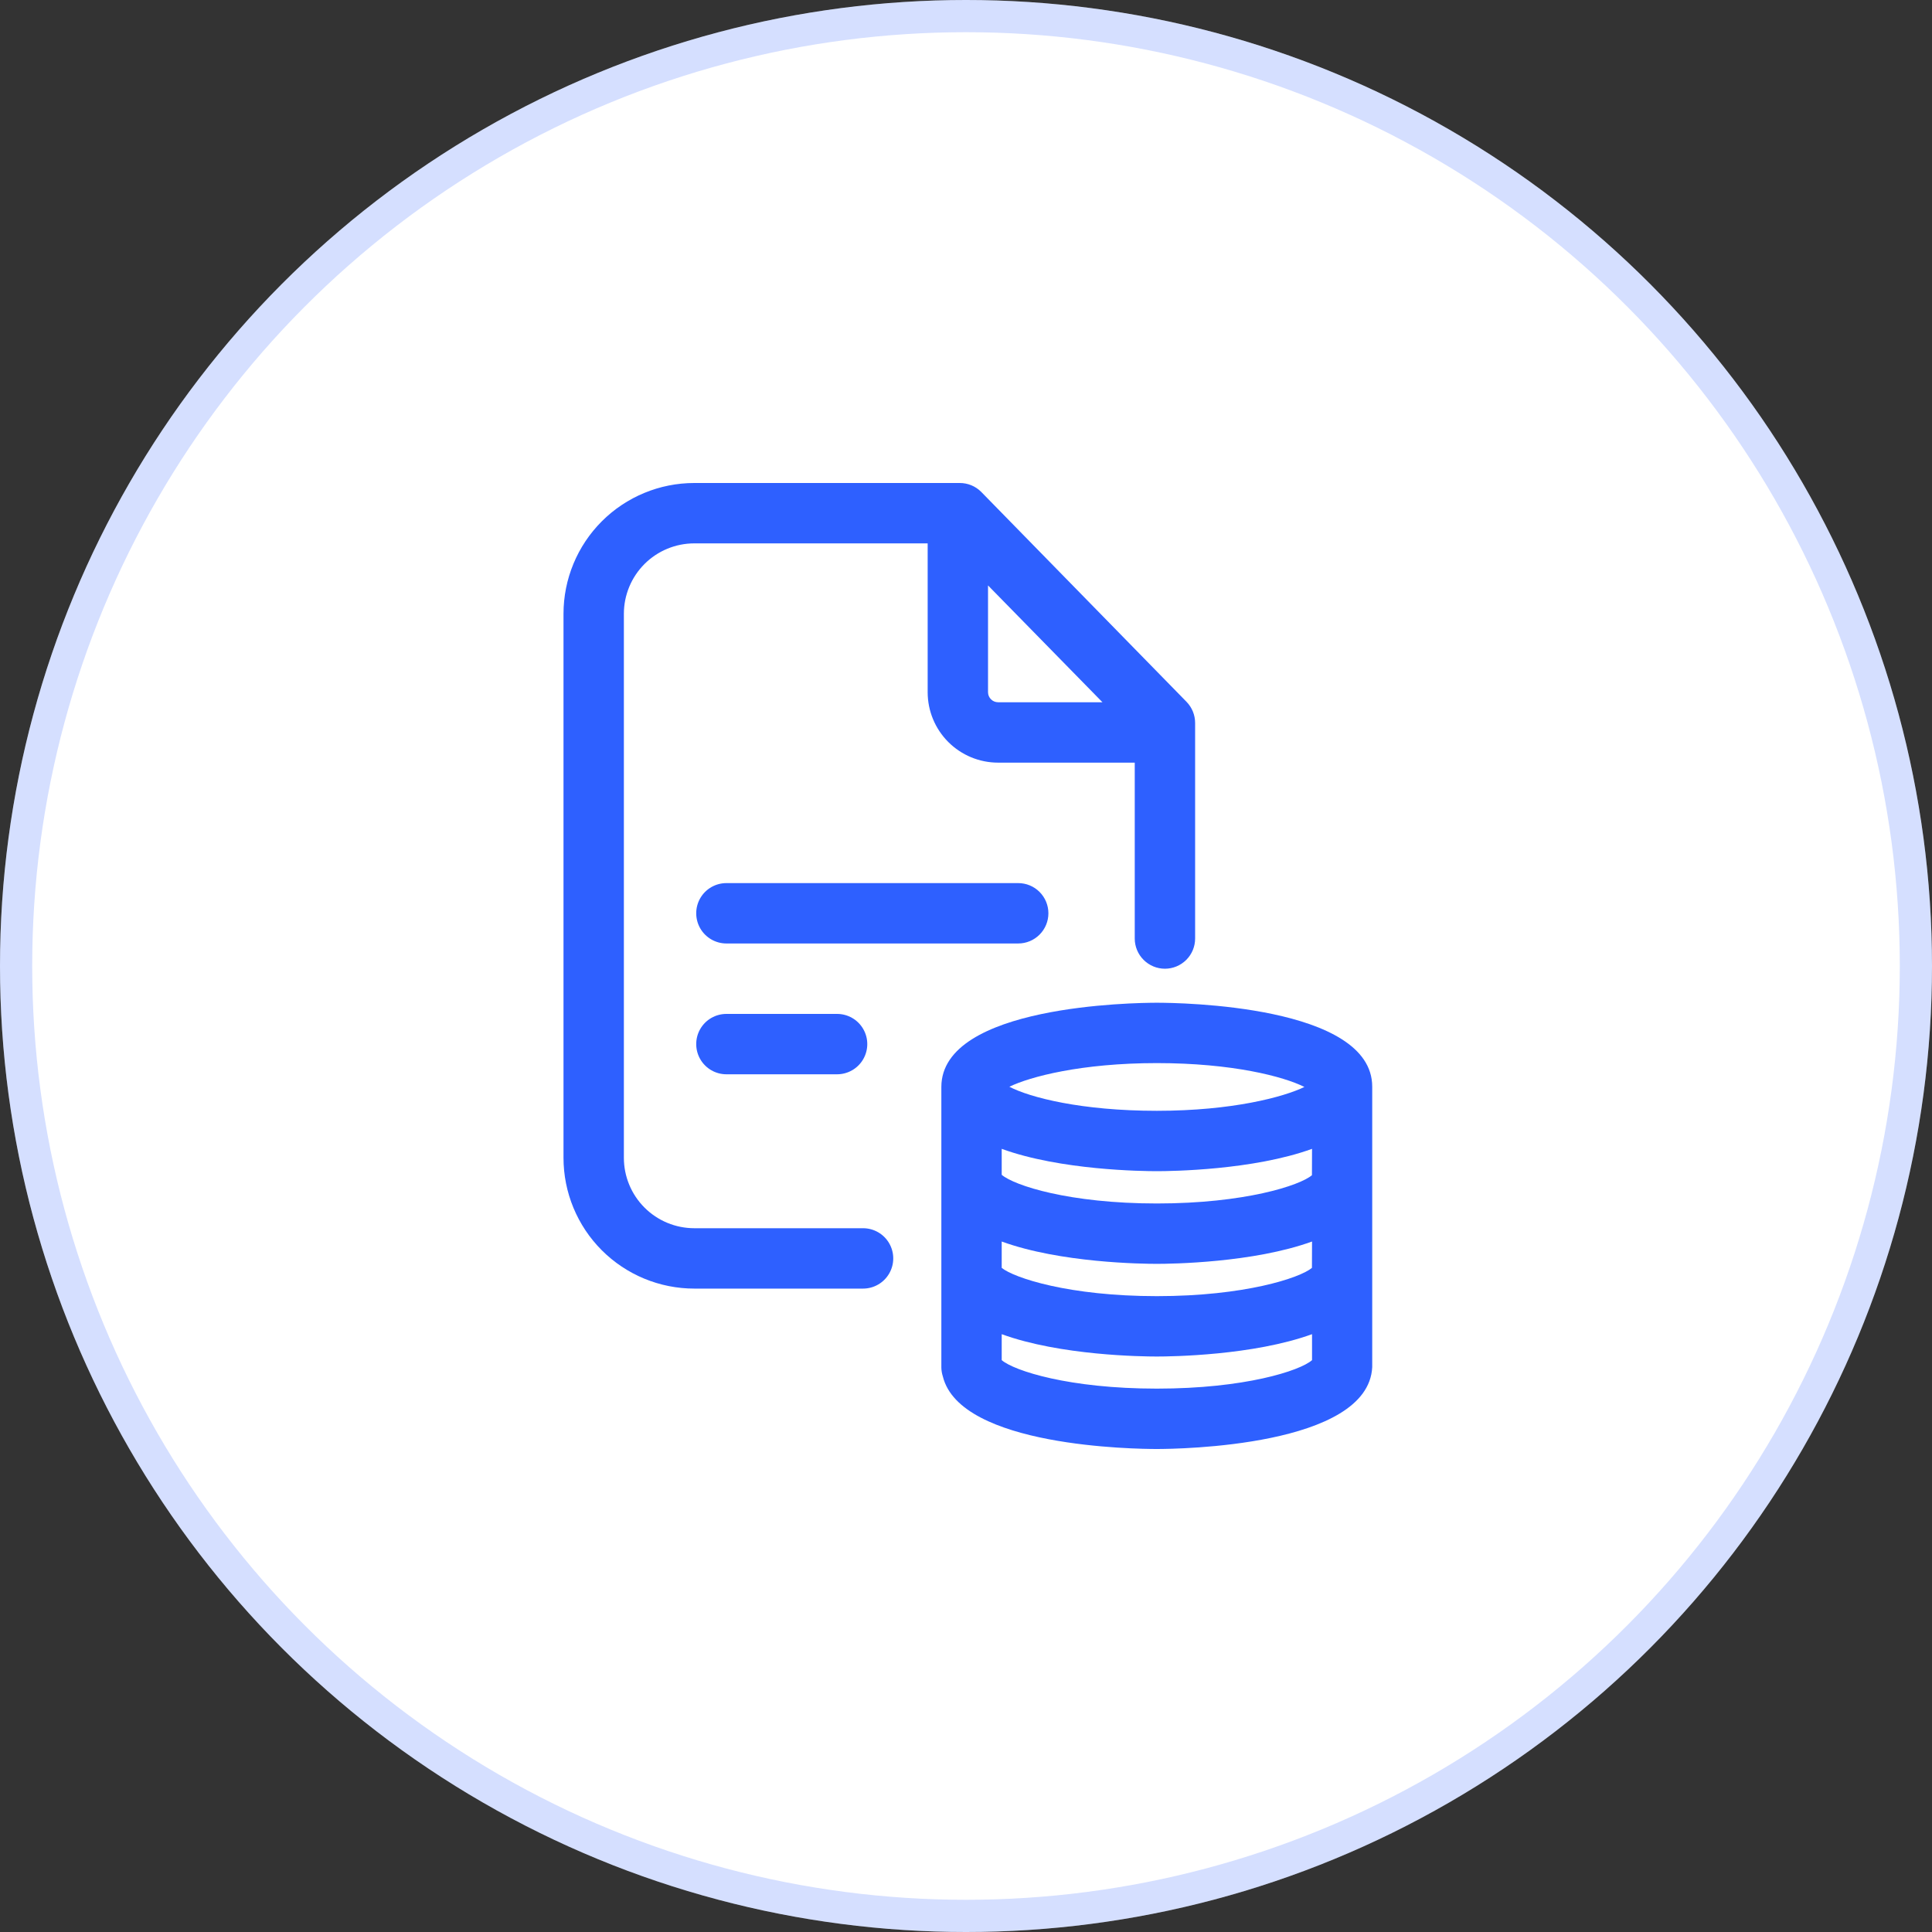 <svg width="120" height="120" viewBox="0 0 120 120" fill="none" xmlns="http://www.w3.org/2000/svg">
<rect x="0" y="0" width="120" height="120" fill="#333333" stroke="none"/>
<circle cx="60" cy="60" r="60" fill="white"/>
<circle cx="60" cy="60" r="59" stroke="#2E60FF" stroke-opacity="0.2" stroke-width="2"/>
<path fill-rule="evenodd" clip-rule="evenodd" d="M73.682 59.619C73.33 59.971 72.853 60.169 72.356 60.169C71.859 60.169 71.382 59.971 71.031 59.619C70.679 59.268 70.481 58.791 70.481 58.294V47.369H61.994C60.833 47.369 59.721 46.908 58.9 46.087C58.08 45.267 57.619 44.154 57.619 42.994V33.75H43.125C41.965 33.75 40.851 34.211 40.031 35.031C39.211 35.852 38.75 36.965 38.75 38.125V71.912C38.75 73.072 39.211 74.185 40.031 75.005C40.852 75.826 41.965 76.287 43.125 76.287H53.606C54.276 76.287 54.895 76.644 55.23 77.224C55.565 77.805 55.565 78.519 55.23 79.099C54.895 79.679 54.276 80.037 53.606 80.037H43.125C40.97 80.037 38.903 79.181 37.379 77.657C35.856 76.134 35 74.067 35 71.912V38.125C35 35.97 35.856 33.904 37.379 32.38C38.903 30.856 40.97 30 43.125 30H59.605C60.107 29.997 60.589 30.195 60.943 30.55L73.7 43.594C74.041 43.945 74.232 44.416 74.231 44.906V58.294C74.231 58.791 74.034 59.268 73.682 59.619ZM61.368 36.362V42.993C61.368 43.338 61.648 43.618 61.994 43.618H68.475L61.368 36.362Z" fill="#2E60FF"/>
<path d="M64.569 55.4C64.921 55.751 65.118 56.228 65.118 56.726C65.118 57.223 64.921 57.7 64.569 58.051C64.218 58.403 63.741 58.601 63.243 58.601H45.118C44.448 58.601 43.829 58.243 43.494 57.663C43.16 57.083 43.16 56.368 43.494 55.788C43.829 55.208 44.448 54.851 45.118 54.851H63.243C63.741 54.851 64.218 55.048 64.569 55.4Z" fill="#2E60FF"/>
<path d="M45.118 62.976C44.448 62.976 43.829 63.333 43.494 63.913C43.16 64.493 43.16 65.208 43.494 65.788C43.829 66.368 44.448 66.726 45.118 66.726H51.993C52.663 66.726 53.282 66.368 53.617 65.788C53.952 65.208 53.952 64.493 53.617 63.913C53.282 63.333 52.663 62.976 51.993 62.976H45.118Z" fill="#2E60FF"/>
<path fill-rule="evenodd" clip-rule="evenodd" d="M58.469 67.513C58.469 62.431 70.487 62.282 71.856 62.282C73.243 62.282 85.237 62.431 85.231 67.5V84.919C84.981 89.85 73.162 90 71.856 90C70.55 90 59.638 89.875 58.562 85.494C58.504 85.314 58.472 85.126 58.469 84.938V67.513ZM71.856 80.506C77.306 80.506 80.743 79.375 81.487 78.75L81.493 77.113C77.843 78.438 72.744 78.5 71.856 78.5C70.968 78.5 65.868 78.444 62.218 77.113V78.75C62.994 79.375 66.406 80.506 71.856 80.506ZM71.856 74.75C77.306 74.75 80.743 73.632 81.487 72.994L81.493 71.357C77.843 72.682 72.744 72.744 71.856 72.744C70.968 72.744 65.868 72.688 62.218 71.357V72.969C62.994 73.632 66.406 74.75 71.856 74.75ZM81.019 67.513C79.725 66.863 76.543 66.031 71.856 66.031C67.162 66.031 63.981 66.875 62.693 67.5C63.981 68.169 67.168 68.994 71.856 68.994C76.543 68.994 79.725 68.138 81.019 67.513ZM62.218 82.868V84.481C62.994 85.144 66.406 86.25 71.856 86.25C77.306 86.25 80.743 85.144 81.493 84.481V82.868C77.843 84.194 72.744 84.256 71.856 84.256C70.968 84.256 65.868 84.2 62.218 82.868Z" fill="#2E60FF"/>
</svg>
